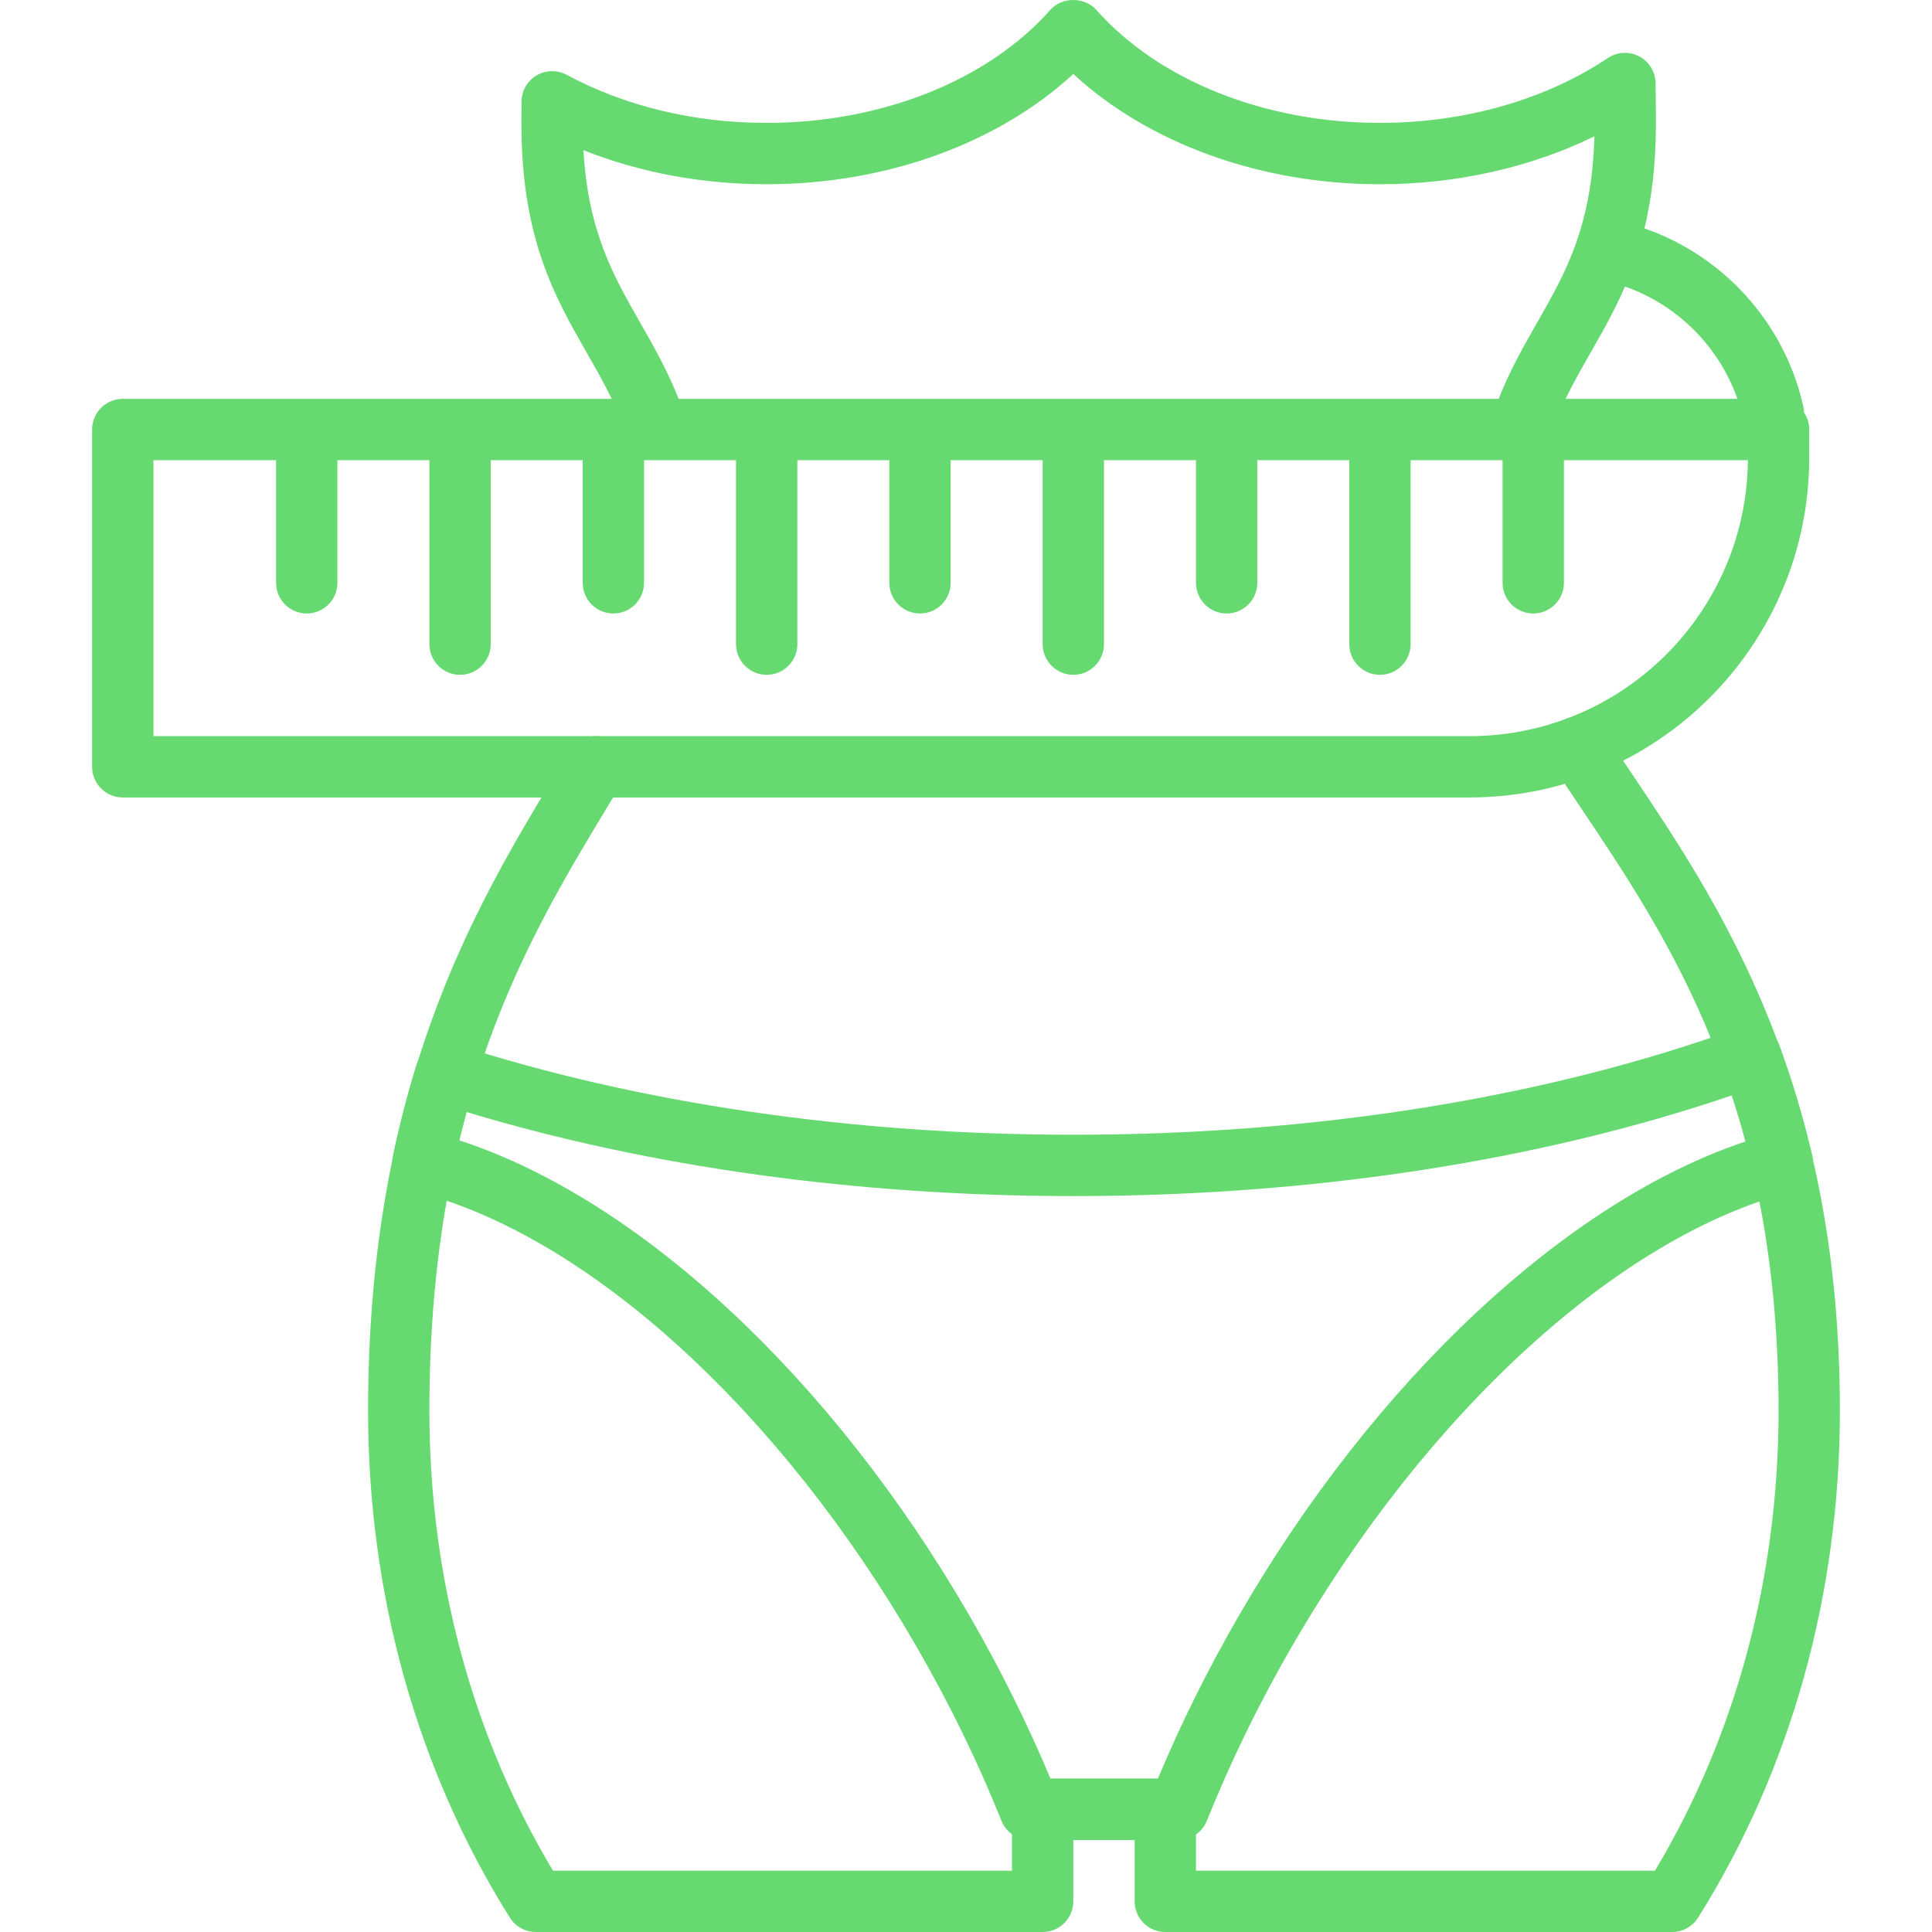 <?xml version="1.0" encoding="iso-8859-1"?>
<!-- Generator: Adobe Illustrator 19.0.0, SVG Export Plug-In . SVG Version: 6.00 Build 0)  -->
<svg version="1.1" id="Capa_1" xmlns="http://www.w3.org/2000/svg" xmlns:xlink="http://www.w3.org/1999/xlink" x="0px" y="0px"
	 viewBox="0 0 215.066 215.066" style="fill: #66da71; enable-background:new 0 0 215.066 215.066;" xml:space="preserve">
<g>
	<g>
		<path d="M200.728,45.19c-2.355-10.441-10.653-18.574-21.139-20.717c-1.847-0.389-3.649,0.812-4.026,2.661
			c-0.377,1.847,0.814,3.649,2.661,4.026c7.859,1.609,14.08,7.706,15.845,15.534c0.358,1.586,1.766,2.662,3.326,2.662
			c0.249,0,0.502-0.027,0.754-0.084C199.987,48.855,201.143,47.029,200.728,45.19z"/>
	</g>
</g>
<g>
	<g>
		<path d="M184.295,9.237c-0.02-1.249-0.725-2.386-1.831-2.966c-1.106-0.579-2.444-0.507-3.48,0.188
			c-6.955,4.656-15.964,7.221-25.371,7.221c-12.786,0-24.593-4.705-31.58-12.585c-1.294-1.459-3.813-1.459-5.106,0
			c-6.987,7.88-18.794,12.585-31.58,12.585c-8.071,0-15.768-1.85-22.26-5.35c-1.053-0.565-2.326-0.543-3.354,0.065
			c-1.029,0.606-1.666,1.708-1.679,2.903c-0.009,0.79-0.014,1.586-0.014,2.383c0,12.851,3.698,19.323,7.276,25.583
			c1.478,2.587,2.874,5.03,3.992,7.922c0.521,1.353,1.814,2.185,3.183,2.185c0.41,0,0.824-0.075,1.229-0.229
			c1.76-0.679,2.633-2.656,1.954-4.413c-1.302-3.374-2.895-6.158-4.431-8.849c-2.964-5.187-5.779-10.114-6.294-19.162
			c6.265,2.492,13.215,3.792,20.396,3.792c13.283,0,25.755-4.536,34.133-12.278c8.378,7.741,20.85,12.278,34.133,12.278
			c8.516,0,16.792-1.87,23.873-5.333c-0.268,10.047-3.229,15.23-6.357,20.704c-1.534,2.685-3.12,5.461-4.422,8.825
			c-0.679,1.758,0.195,3.736,1.952,4.415c1.756,0.681,3.736-0.193,4.415-1.952c1.116-2.886,2.509-5.321,3.983-7.902
			c3.577-6.258,7.276-12.732,7.276-25.583C184.33,12.189,184.32,10.708,184.295,9.237z"/>
	</g>
</g>
<g>
	<g>
		<path d="M181.668,86.148c-1.109-1.654-2.183-3.253-3.2-4.82c-1.027-1.582-3.144-2.031-4.722-1.005
			c-1.582,1.027-2.033,3.14-1.005,4.722c1.034,1.596,2.128,3.224,3.256,4.907c9.796,14.604,21.989,32.78,21.989,67.089
			c0,18.516-4.753,36.174-13.759,51.2h-51.094v-6.827c0-1.884-1.529-3.413-3.413-3.413h-13.653c-1.884,0-3.413,1.529-3.413,3.413
			v6.827H61.558c-9.006-15.026-13.759-32.684-13.759-51.2c0-34.398,10.988-52.599,19.818-67.226l1.626-2.703
			c0.968-1.618,0.44-3.714-1.178-4.681c-1.615-0.968-3.714-0.442-4.681,1.178l-1.611,2.678
			c-8.779,14.541-20.801,34.456-20.801,70.753c0,20.461,5.458,39.972,15.785,56.428c0.625,0.995,1.717,1.599,2.891,1.599h56.417
			c1.884,0,3.413-1.529,3.413-3.413v-6.827h6.827v6.827c0,1.884,1.529,3.413,3.413,3.413h56.417c1.174,0,2.266-0.604,2.893-1.599
			c10.327-16.454,15.785-35.966,15.785-56.428C204.814,120.653,191.435,100.709,181.668,86.148z"/>
	</g>
</g>
<g>
	<g>
		<path d="M201.735,128.625c-0.973-4.166-2.196-8.277-3.644-12.221c-0.649-1.763-2.603-2.671-4.369-2.031
			c-21.55,7.815-47.223,11.945-74.245,11.945c-24.625,0-48.415-3.485-68.794-10.078c-0.867-0.28-1.814-0.2-2.623,0.22
			c-0.809,0.422-1.418,1.149-1.688,2.022c-1.021,3.308-1.903,6.717-2.621,10.134c-0.377,1.79,0.725,3.56,2.497,4.012
			c19.181,4.886,40.568,24.328,55.817,50.739c3.637,6.299,6.805,12.797,9.412,19.313c0.517,1.295,1.773,2.145,3.168,2.145h16.534
			c1.396,0,2.65-0.85,3.169-2.147c2.611-6.516,5.777-13.015,9.414-19.313c15.145-26.233,36.419-45.646,55.516-50.664
			C201.064,132.231,202.153,130.426,201.735,128.625z M137.848,179.955c-3.398,5.89-6.409,11.95-8.958,18.045h-11.952
			c-2.55-6.094-5.56-12.155-8.96-18.045c-15.317-26.53-36.828-46.503-56.849-53.014c0.256-1.056,0.526-2.109,0.811-3.154
			c20.28,6.129,43.544,9.359,67.54,9.359c26.46,0,51.719-3.867,73.306-11.208c0.553,1.686,1.062,3.4,1.524,5.13
			C174.403,133.714,153.046,153.633,137.848,179.955z"/>
	</g>
</g>
<g>
	<g>
		<path d="M197.986,44.399H13.666c-1.884,0-3.413,1.529-3.413,3.413v37.547c0,1.884,1.529,3.413,3.413,3.413h149.91
			c20.857,0,37.823-16.969,37.823-37.825v-3.135C201.399,45.929,199.87,44.399,197.986,44.399z M163.576,81.946H17.079v-30.72
			H194.57C194.42,68.19,180.574,81.946,163.576,81.946z"/>
	</g>
</g>
<g>
	<g>
		<path d="M34.146,47.813c-1.884,0-3.413,1.529-3.413,3.413v13.653c0,1.884,1.529,3.413,3.413,3.413s3.413-1.529,3.413-3.413V51.226
			C37.559,49.342,36.03,47.813,34.146,47.813z"/>
	</g>
</g>
<g>
	<g>
		<path d="M51.212,47.813c-1.884,0-3.413,1.529-3.413,3.413v20.48c0,1.884,1.529,3.413,3.413,3.413s3.413-1.529,3.413-3.413v-20.48
			C54.625,49.342,53.096,47.813,51.212,47.813z"/>
	</g>
</g>
<g>
	<g>
		<path d="M68.279,47.813c-1.884,0-3.413,1.529-3.413,3.413v13.653c0,1.884,1.529,3.413,3.413,3.413
			c1.884,0,3.413-1.529,3.413-3.413V51.226C71.692,49.342,70.163,47.813,68.279,47.813z"/>
	</g>
</g>
<g>
	<g>
		<path d="M85.346,47.813c-1.884,0-3.413,1.529-3.413,3.413v20.48c0,1.884,1.529,3.413,3.413,3.413s3.413-1.529,3.413-3.413v-20.48
			C88.759,49.342,87.23,47.813,85.346,47.813z"/>
	</g>
</g>
<g>
	<g>
		<path d="M102.412,47.813c-1.884,0-3.413,1.529-3.413,3.413v13.653c0,1.884,1.529,3.413,3.413,3.413s3.413-1.529,3.413-3.413
			V51.226C105.826,49.342,104.296,47.813,102.412,47.813z"/>
	</g>
</g>
<g>
	<g>
		<path d="M119.479,47.813c-1.884,0-3.413,1.529-3.413,3.413v20.48c0,1.884,1.529,3.413,3.413,3.413s3.413-1.529,3.413-3.413v-20.48
			C122.892,49.342,121.363,47.813,119.479,47.813z"/>
	</g>
</g>
<g>
	<g>
		<path d="M136.546,47.813c-1.884,0-3.413,1.529-3.413,3.413v13.653c0,1.884,1.529,3.413,3.413,3.413
			c1.884,0,3.413-1.529,3.413-3.413V51.226C139.959,49.342,138.43,47.813,136.546,47.813z"/>
	</g>
</g>
<g>
	<g>
		<path d="M153.612,47.813c-1.884,0-3.413,1.529-3.413,3.413v20.48c0,1.884,1.529,3.413,3.413,3.413s3.413-1.529,3.413-3.413v-20.48
			C157.026,49.342,155.496,47.813,153.612,47.813z"/>
	</g>
</g>
<g>
	<g>
		<path d="M170.679,47.813c-1.884,0-3.413,1.529-3.413,3.413v13.653c0,1.884,1.529,3.413,3.413,3.413s3.413-1.529,3.413-3.413
			V51.226C174.092,49.342,172.563,47.813,170.679,47.813z"/>
	</g>
</g>
<g>
</g>
<g>
</g>
<g>
</g>
<g>
</g>
<g>
</g>
<g>
</g>
<g>
</g>
<g>
</g>
<g>
</g>
<g>
</g>
<g>
</g>
<g>
</g>
<g>
</g>
<g>
</g>
<g>
</g>
</svg>
